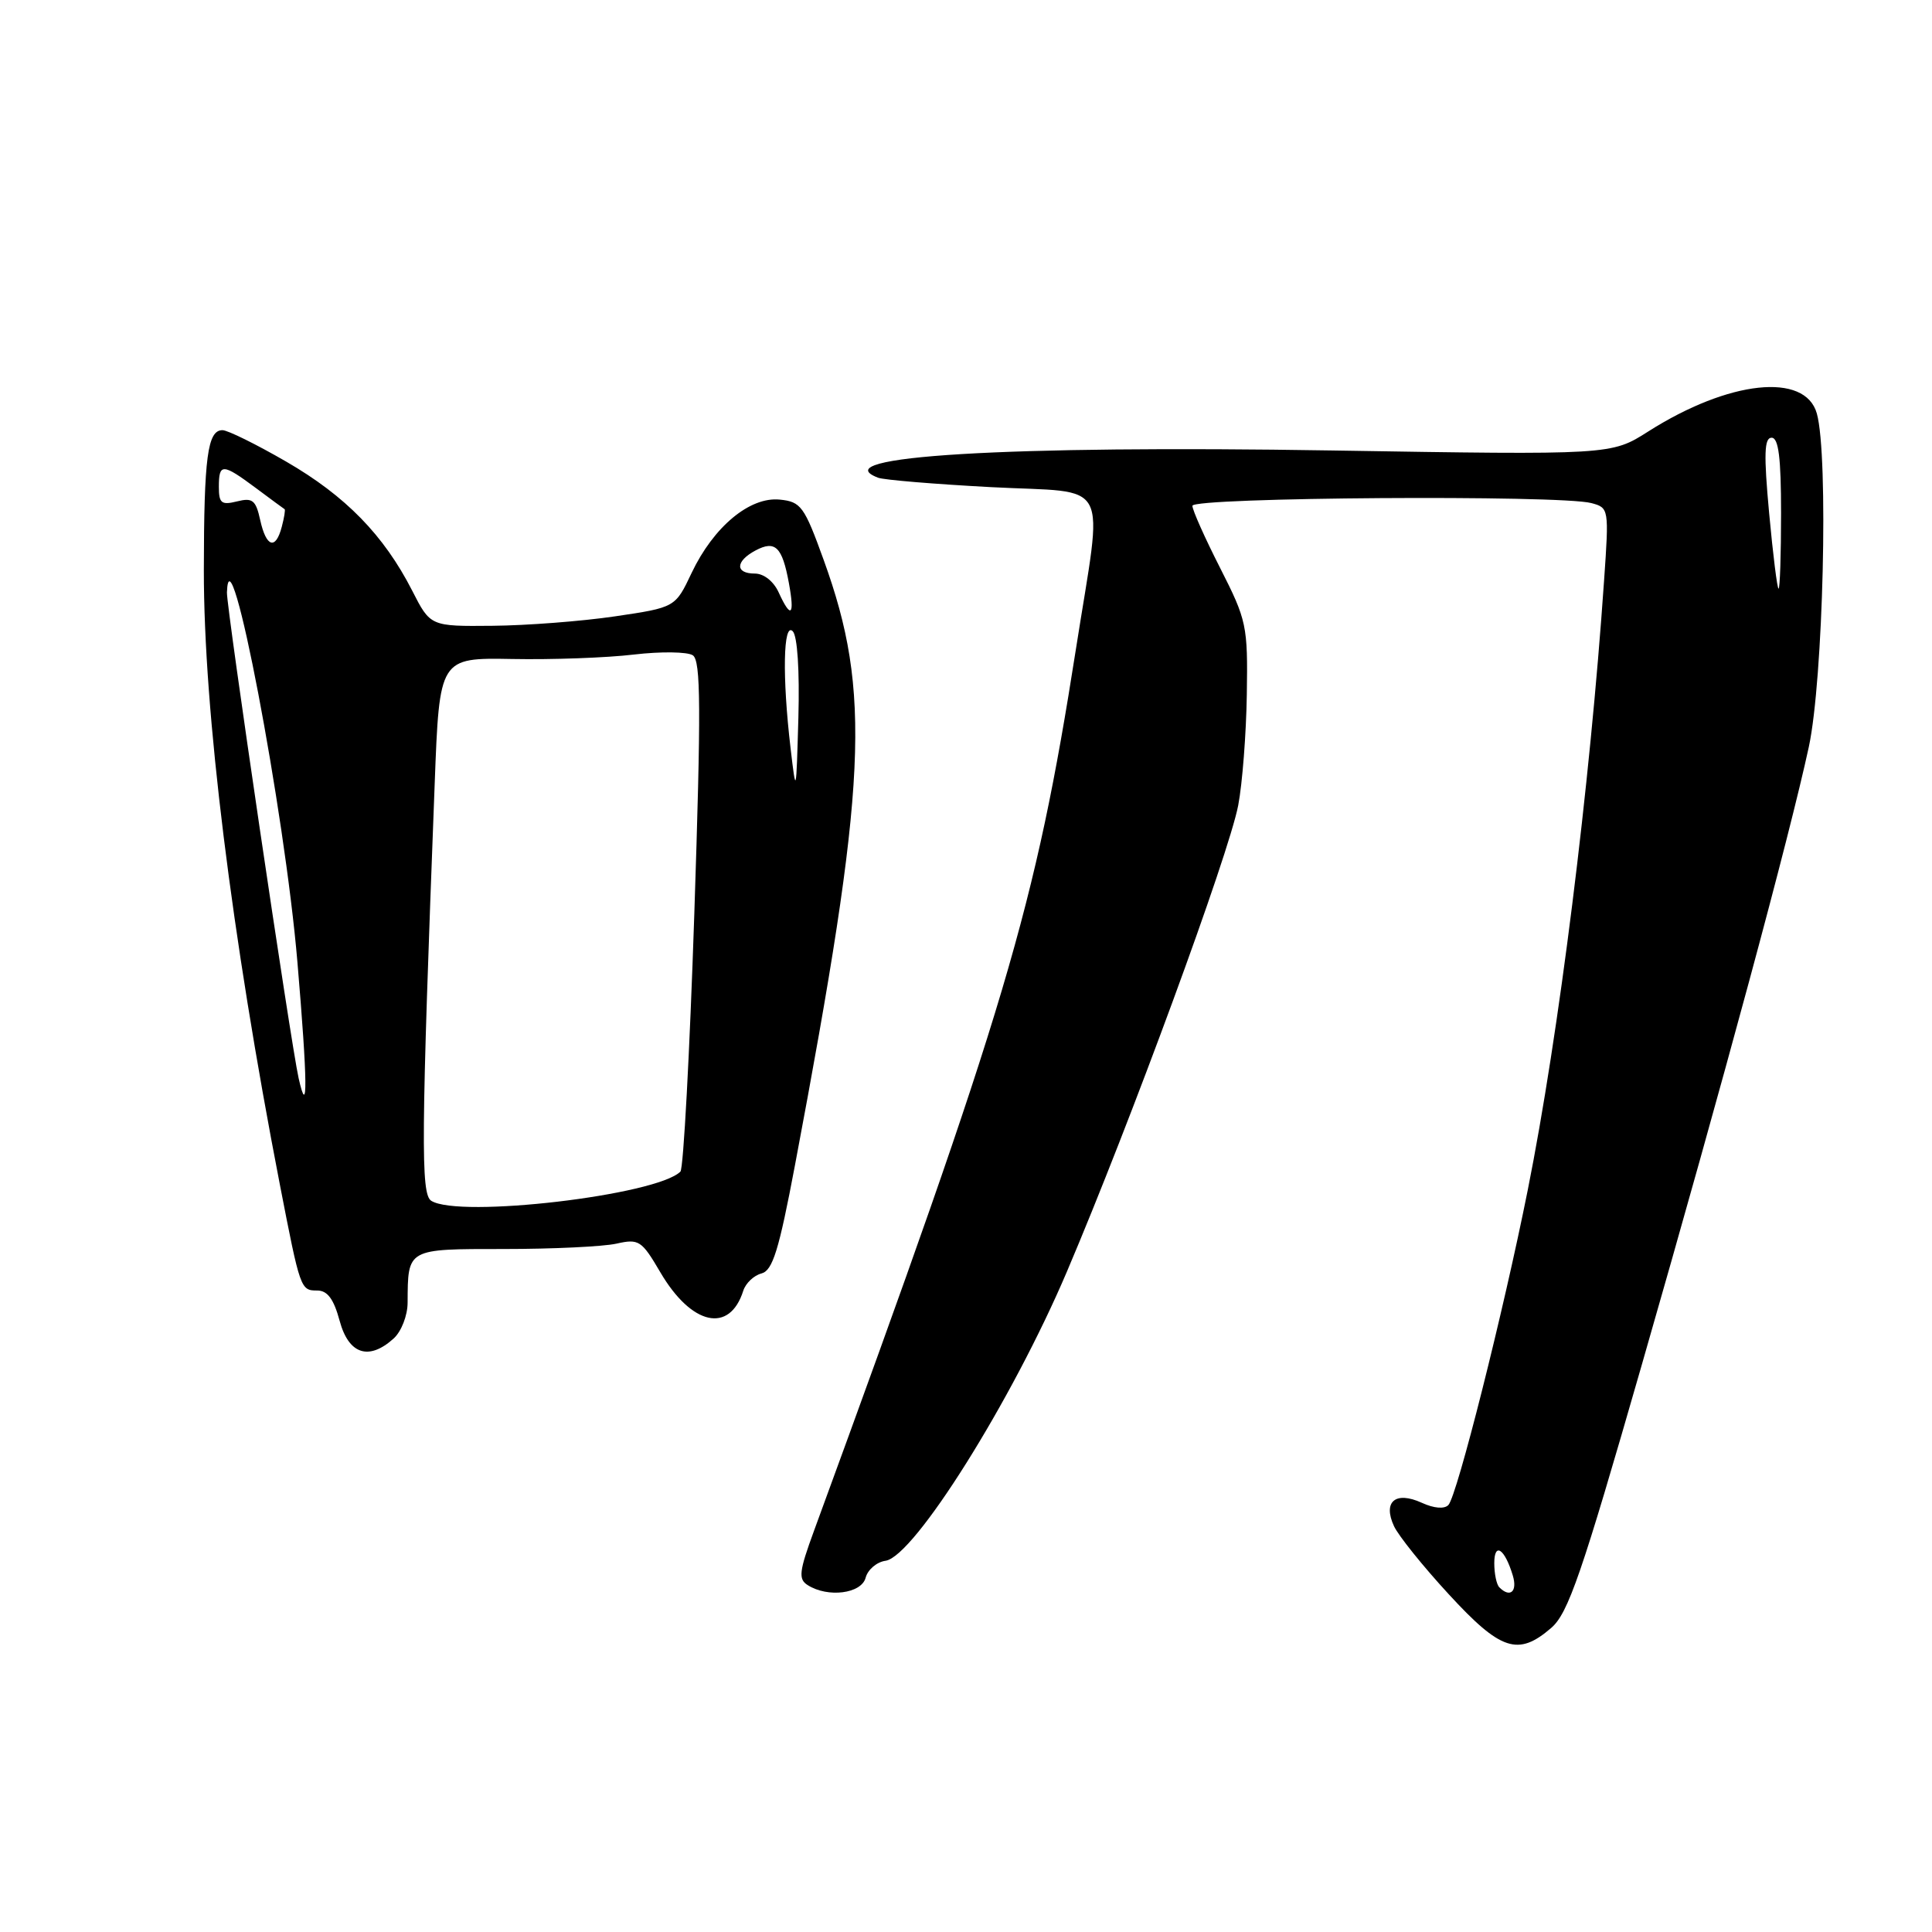 <?xml version="1.0" encoding="UTF-8" standalone="no"?>
<!DOCTYPE svg PUBLIC "-//W3C//DTD SVG 1.1//EN" "http://www.w3.org/Graphics/SVG/1.1/DTD/svg11.dtd" >
<svg xmlns="http://www.w3.org/2000/svg" xmlns:xlink="http://www.w3.org/1999/xlink" version="1.1" viewBox="0 0 256 256">
 <g >
 <path fill="currentColor"
d=" M 205.53 215.72 C 207.79 213.79 209.56 208.63 217.51 180.97 C 228.43 142.98 237.11 110.86 239.68 98.96 C 241.59 90.07 242.31 60.39 240.74 54.79 C 239.20 49.30 229.08 50.38 218.39 57.18 C 213.50 60.29 213.50 60.29 176.50 59.69 C 133.29 58.99 108.93 60.46 116.35 63.30 C 117.09 63.59 123.84 64.15 131.35 64.55 C 147.47 65.40 146.18 62.92 142.56 86.04 C 137.18 120.35 133.32 133.33 107.87 202.81 C 105.88 208.24 105.76 209.24 107.03 210.04 C 109.71 211.74 114.14 211.17 114.70 209.06 C 114.98 207.99 116.17 206.97 117.34 206.81 C 121.13 206.26 134.11 185.57 141.37 168.50 C 149.79 148.72 162.81 113.27 164.07 106.71 C 164.62 103.84 165.13 97.22 165.21 92.00 C 165.35 82.90 165.20 82.20 161.68 75.27 C 159.66 71.30 158.00 67.59 158.00 67.02 C 158.00 65.89 206.74 65.56 210.86 66.66 C 213.19 67.28 213.21 67.40 212.55 76.89 C 210.67 104.25 206.55 137.11 202.43 157.71 C 199.22 173.80 193.07 198.20 191.92 199.42 C 191.39 199.98 190.00 199.87 188.38 199.12 C 184.90 197.54 183.21 198.98 184.71 202.22 C 185.29 203.48 188.55 207.54 191.97 211.25 C 198.85 218.73 201.16 219.49 205.53 215.72 Z  M 52.17 177.35 C 53.18 176.43 54.01 174.31 54.01 172.60 C 54.05 165.40 53.87 165.50 66.80 165.50 C 73.24 165.50 79.93 165.18 81.68 164.79 C 84.66 164.12 85.02 164.36 87.50 168.59 C 91.63 175.63 96.68 176.75 98.49 171.02 C 98.81 170.03 99.89 169.00 100.90 168.74 C 102.38 168.35 103.21 165.68 105.34 154.38 C 114.93 103.57 115.49 91.75 109.14 74.19 C 106.57 67.08 106.13 66.48 103.32 66.20 C 99.35 65.80 94.56 69.79 91.65 75.90 C 89.48 80.49 89.48 80.49 81.49 81.67 C 77.09 82.32 69.80 82.88 65.27 82.92 C 57.03 83.00 57.03 83.00 54.61 78.25 C 50.85 70.90 45.79 65.72 37.93 61.17 C 33.97 58.88 30.17 57.00 29.48 57.00 C 27.50 57.00 27.03 60.54 27.01 75.56 C 27.00 94.23 30.66 123.85 37.09 157.00 C 39.78 170.85 39.83 171.00 42.03 171.00 C 43.39 171.00 44.22 172.12 45.00 175.00 C 46.20 179.46 48.87 180.34 52.17 177.35 Z  M 198.67 210.33 C 198.30 209.97 198.00 208.53 198.00 207.13 C 198.00 204.29 199.38 205.20 200.45 208.75 C 201.10 210.89 200.10 211.77 198.67 210.33 Z  M 234.42 68.00 C 233.70 60.17 233.77 58.00 234.75 58.00 C 235.67 58.00 236.00 60.67 236.00 68.00 C 236.00 73.50 235.85 78.00 235.67 78.00 C 235.49 78.00 234.93 73.50 234.42 68.00 Z  M 57.14 159.11 C 55.74 158.22 55.80 150.91 57.60 103.82 C 58.23 87.15 58.23 87.15 67.87 87.32 C 73.16 87.42 80.42 87.16 84.00 86.73 C 87.58 86.31 91.09 86.36 91.80 86.83 C 92.87 87.53 92.90 93.81 92.00 121.09 C 91.39 139.47 90.56 154.83 90.16 155.24 C 87.04 158.38 60.83 161.45 57.14 159.11 Z  M 39.57 142.87 C 38.52 138.18 30.00 80.45 30.07 78.50 C 30.40 69.05 37.71 107.40 39.41 127.49 C 40.76 143.41 40.81 148.41 39.57 142.87 Z  M 104.75 99.10 C 103.64 89.67 103.78 82.38 105.04 83.64 C 105.66 84.26 105.96 88.84 105.79 95.09 C 105.50 105.33 105.49 105.40 104.75 99.10 Z  M 103.18 78.50 C 102.51 77.03 101.21 76.00 100.02 76.00 C 97.39 76.00 97.43 74.37 100.11 72.94 C 102.72 71.55 103.65 72.45 104.53 77.25 C 105.33 81.59 104.81 82.07 103.18 78.50 Z  M 34.48 68.92 C 33.90 66.27 33.47 65.92 31.40 66.44 C 29.34 66.95 29.00 66.68 29.00 64.52 C 29.00 61.36 29.47 61.37 33.91 64.67 C 35.88 66.14 37.59 67.40 37.71 67.47 C 37.83 67.53 37.66 68.58 37.34 69.79 C 36.53 72.91 35.28 72.53 34.48 68.92 Z "/>
</g>
</svg>